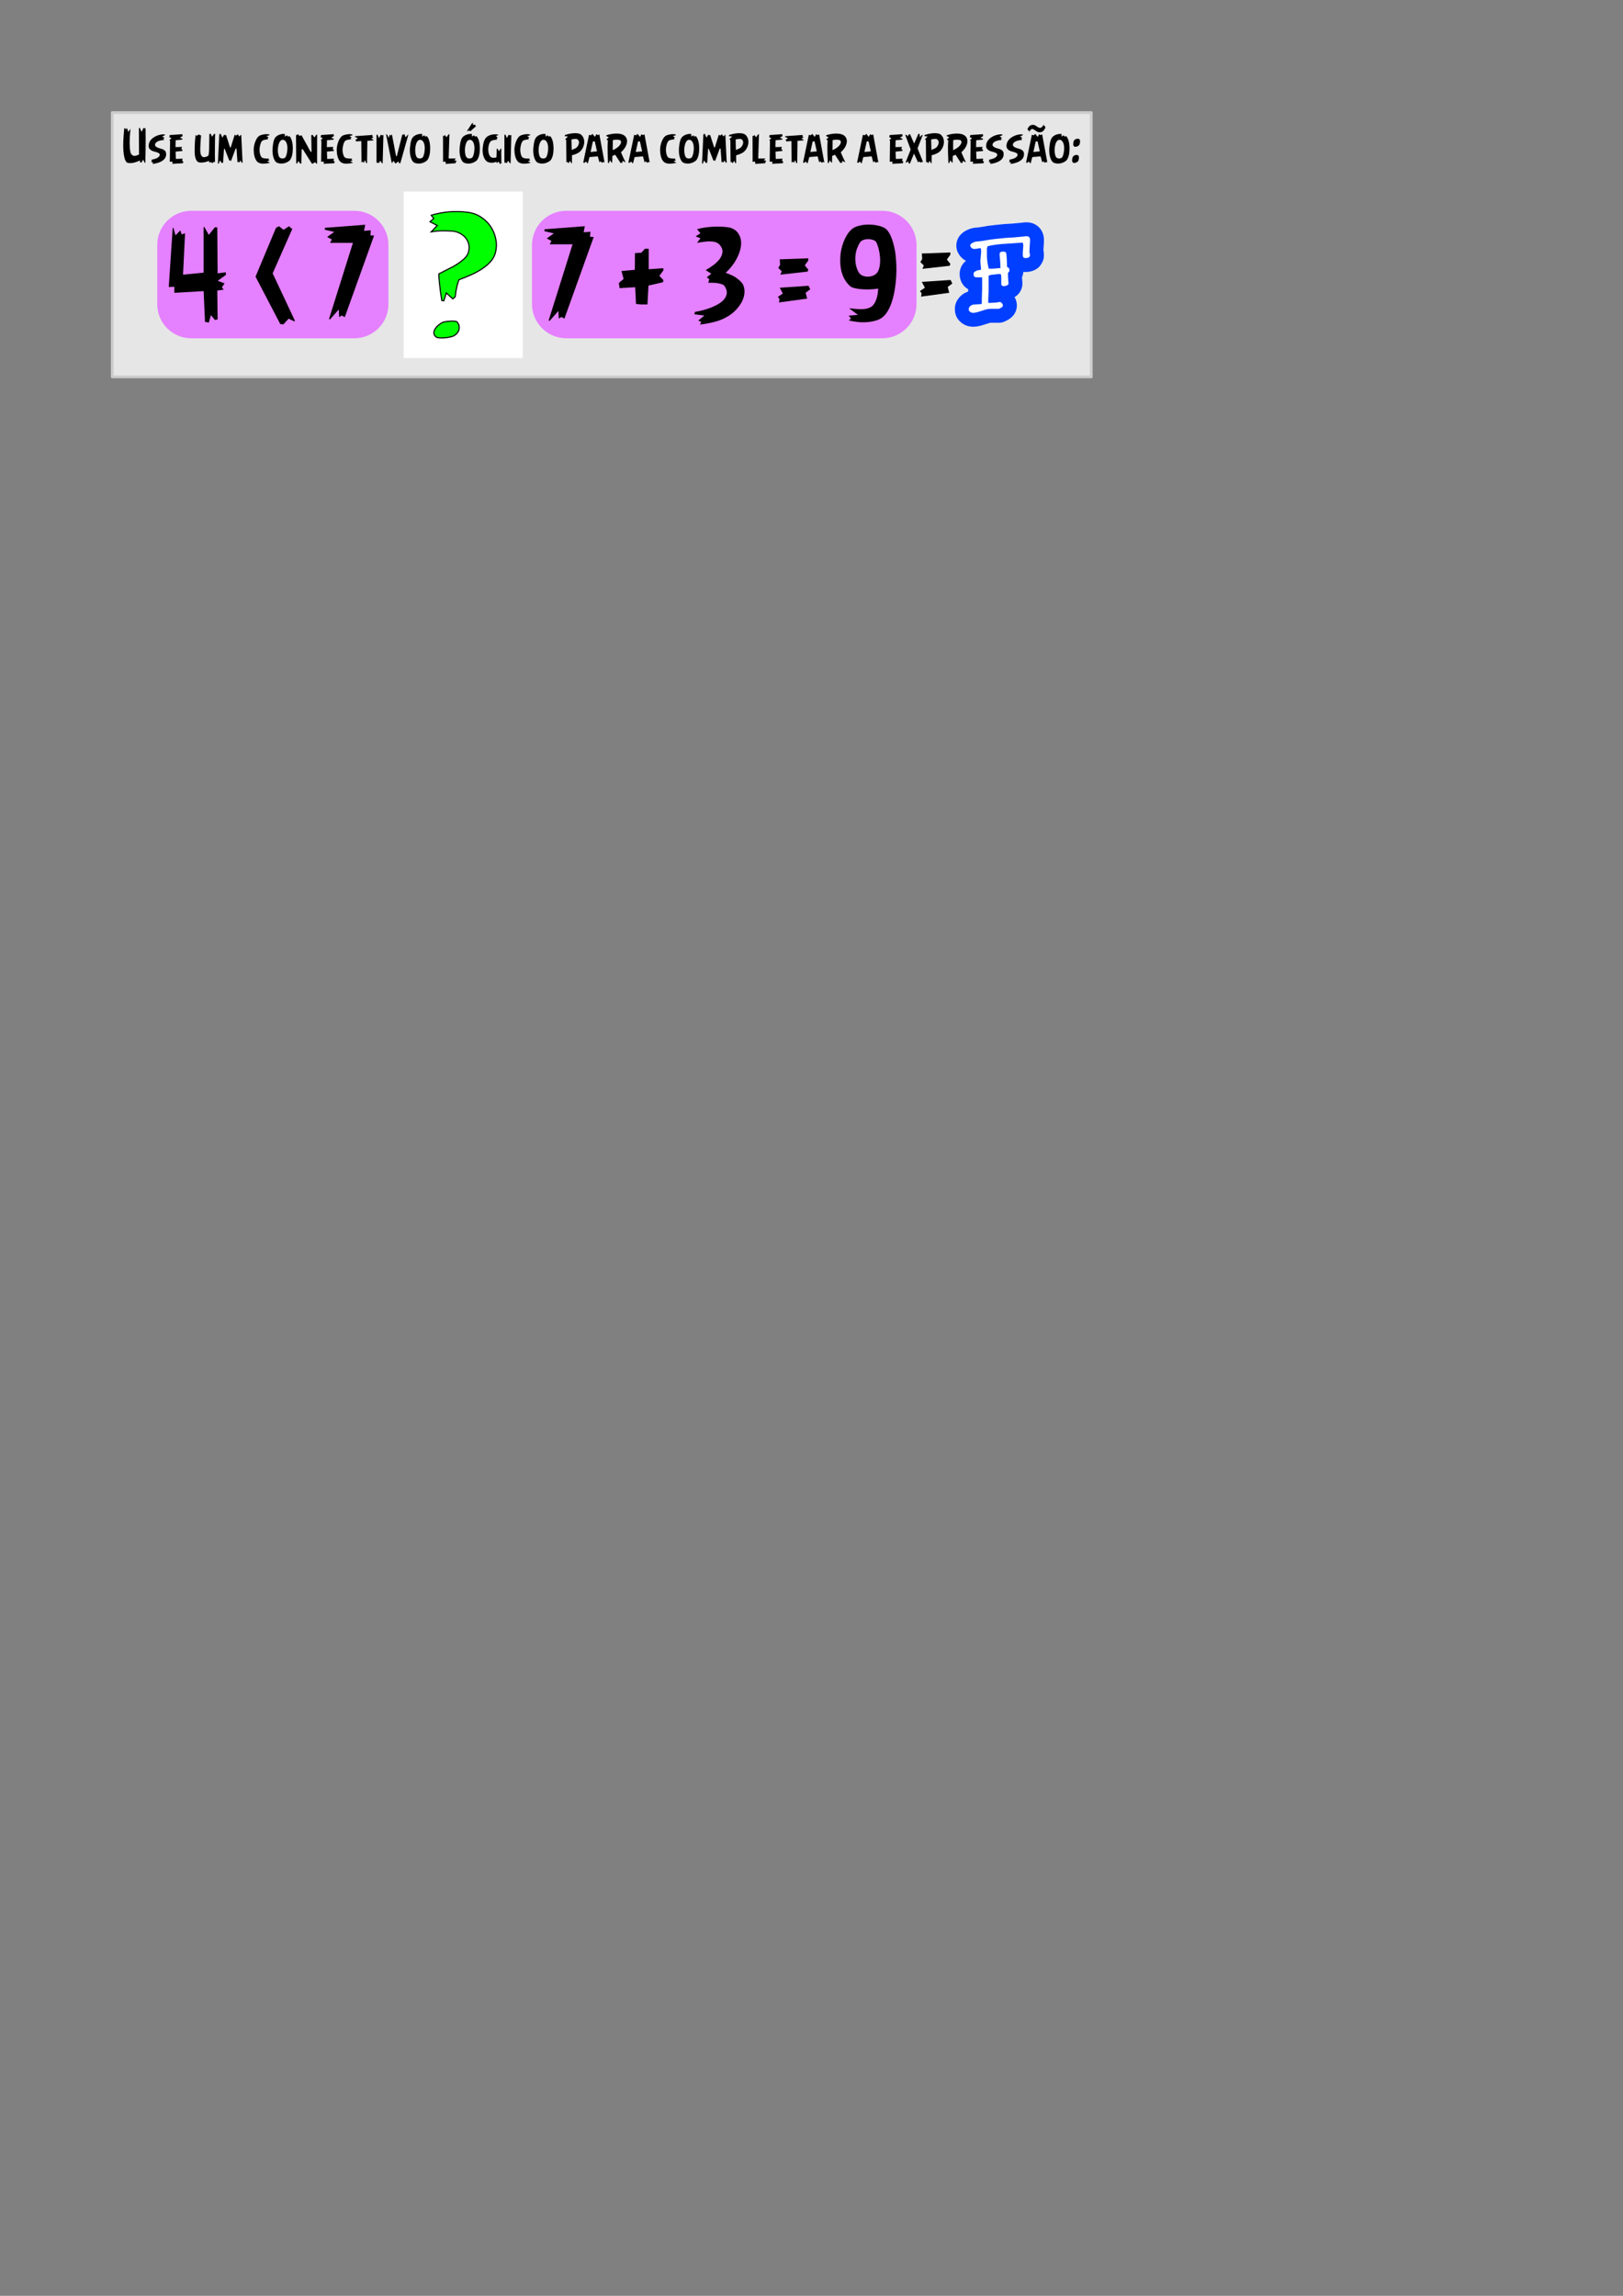 <?xml version="1.0" encoding="UTF-8" standalone="no"?>
<!-- Created with Inkscape (http://www.inkscape.org/) -->

<svg
   xmlns:dc="http://purl.org/dc/elements/1.1/"
   xmlns:cc="http://creativecommons.org/ns#"
   xmlns:rdf="http://www.w3.org/1999/02/22-rdf-syntax-ns#"
   xmlns:svg="http://www.w3.org/2000/svg"
   xmlns="http://www.w3.org/2000/svg"
   xmlns:sodipodi="http://sodipodi.sourceforge.net/DTD/sodipodi-0.dtd"
   xmlns:inkscape="http://www.inkscape.org/namespaces/inkscape"
   width="210mm"
   height="297mm"
   viewBox="0 0 210 297"
   version="1.1"
   id="svg1999"
   inkscape:version="0.92.1 r15371"
   sodipodi:docname="110.svg">
  <rect x="0" y="0" width="210" height="297" fill="#808080" stroke="none"/>
  <defs
     id="defs1993" />
  <sodipodi:namedview
     id="base"
     pagecolor="#ffffff"
     bordercolor="#666666"
     borderopacity="1.0"
     inkscape:pageopacity="0.0"
     inkscape:pageshadow="2"
     inkscape:zoom="0.35"
     inkscape:cx="400"
     inkscape:cy="560"
     inkscape:document-units="mm"
     inkscape:current-layer="layer1"
     showgrid="false"
     inkscape:window-width="1366"
     inkscape:window-height="704"
     inkscape:window-x="0"
     inkscape:window-y="27"
     inkscape:window-maximized="1" />
  <g
     inkscape:label="Camada 1"
     inkscape:groupmode="layer"
     id="layer1">
    <path
       style="opacity:1;fill:#e6e6e6;fill-opacity:1;stroke:#cccccc;stroke-width:0.356;stroke-linecap:round;stroke-linejoin:round;stroke-miterlimit:4;stroke-dasharray:none;stroke-dashoffset:0;stroke-opacity:1"
       d="M 14.525,14.565 H 141.201 V 48.756 H 14.525 Z"
       id="rect10" />
    <g
       aria-label="="
       style="font-style:normal;font-variant:normal;font-weight:normal;font-stretch:normal;font-size:15.27px;line-height:1.25;font-family:'URW Gothic L';-inkscape-font-specification:'URW Gothic L';letter-spacing:0px;word-spacing:0px;fill:#000000;fill-opacity:1;stroke:none;stroke-width:0.382"
       id="text14">
      <path
         d="m 119.031,37.649 0.641,-0.425 -0.395,-0.76 3.713,-0.246 0.231,0.455 -0.596,0.447 0.194,0.76 -3.646,0.492 0.075,-0.418 z m 0.052,-3.75 0.239,-0.388 -0.045,-0.716 3.683,-0.134 0.015,0.276 -0.462,0.641 0.462,0.559 -0.097,0.246 -3.527,0.395 0.186,-0.425 z"
         style="font-style:normal;font-variant:normal;font-weight:normal;font-stretch:normal;font-family:AngryBirds;-inkscape-font-specification:AngryBirds;stroke-width:0.382"
         id="path2160" />
    </g>
    <g
       id="g18"
       transform="matrix(1.443,0,0,1.443,-1.015,-143.431)">
      <path
         style="opacity:1;fill:#ffffff;fill-opacity:1;stroke:#ffffff;stroke-width:0.1;stroke-linecap:round;stroke-linejoin:round;stroke-miterlimit:4;stroke-dasharray:none;stroke-dashoffset:0;stroke-opacity:1"
         d="m 36.947,116.611 h 10.583 v 14.836 H 36.947 Z"
         id="rect847" />
      <g
         aria-label="?"
         style="font-style:normal;font-variant:normal;font-weight:normal;font-stretch:normal;font-size:13.903px;line-height:1.25;font-family:'URW Gothic L';-inkscape-font-specification:'URW Gothic L';letter-spacing:0px;word-spacing:0px;fill:#00ff00;fill-opacity:1;stroke:#000000;stroke-width:0.1;stroke-miterlimit:4;stroke-dasharray:none"
         id="text40">
        <path
           d="m 39.262,119.278 0.333,-0.292 q -0.027,-0.041 -0.068,-0.095 -0.027,-0.041 -0.081,-0.088 -0.048,-0.054 -0.075,-0.109 0.808,-0.238 1.609,-0.305 0.801,-0.068 1.65,0.041 0.679,0.082 1.208,0.434 0.53,0.346 0.862,0.849 0.333,0.496 0.455,1.093 0.129,0.597 -0.014,1.195 -0.109,0.448 -0.407,0.801 -0.299,0.353 -0.74,0.652 -0.434,0.299 -0.984,0.55 -0.55,0.251 -1.161,0.475 -0.081,0.238 -0.143,0.462 -0.054,0.217 -0.095,0.428 -0.041,0.197 -0.054,0.367 -0.014,0.163 -0.041,0.272 l -0.21,0.183 -0.584,-0.53 -0.224,0.706 -0.177,-0.027 q -0.027,-0.17 -0.075,-0.448 -0.041,-0.285 -0.081,-0.611 -0.041,-0.333 -0.075,-0.679 -0.034,-0.346 -0.034,-0.652 0.251,-0.136 0.597,-0.305 0.346,-0.17 0.706,-0.36 0.489,-0.278 0.862,-0.597 0.373,-0.319 0.475,-0.645 0.122,-0.401 0.041,-0.74 -0.081,-0.339 -0.292,-0.591 -0.21,-0.251 -0.523,-0.407 -0.312,-0.163 -0.645,-0.19 -0.401,-0.027 -0.889,-0.027 -0.489,0 -1.018,0.095 l 0.543,-0.57 z m 0.57,10.346 q -0.143,-0.102 -0.197,-0.244 -0.054,-0.149 0,-0.319 0.054,-0.177 0.224,-0.36 0.17,-0.19 0.475,-0.373 0.095,-0.054 0.285,-0.088 0.197,-0.034 0.414,-0.048 0.217,-0.014 0.394,0 0.183,0.014 0.238,0.054 0.068,0.041 0.136,0.183 0.075,0.136 0.081,0.312 0.007,0.17 -0.081,0.36 -0.081,0.183 -0.326,0.353 -0.156,0.109 -0.414,0.156 -0.258,0.054 -0.509,0.075 -0.244,0.02 -0.455,0 -0.21,-0.02 -0.265,-0.061 z"
           style="font-style:normal;font-variant:normal;font-weight:normal;font-stretch:normal;font-family:AngryBirds;-inkscape-font-specification:AngryBirds;fill:#00ff00;stroke:#000000;stroke-width:0.1;stroke-miterlimit:4;stroke-dasharray:none"
           id="path2157" />
      </g>
    </g>
    <g
       transform="matrix(0.744,0,0,0.744,123.547,28.386)"
       id="ID0.4852326139807701">
      <g
         id="ID0.5663091018795967">
        <g
           id="ID0.3804601556621492">
          <path
             style="fill:#003fff"
             inkscape:connector-curvature="0"
             id="ID0.027033838909119368"
             d="m 70.109,20.47 c -0.05,0.65 -0.08,1.2 -0.1,1.66 0.19,0.78 0.32,1.66 0.32,2.64 0,0.22 0.02,0.52 0.04,0.91 0.12,1.62 -0.13,3.25 -0.73,4.77 -0.48,1.23 -1.14,2.39 -2.09,3.67 -0.82,1.11 -1.84,2.06 -3.01,2.79 -2.52,1.57 -5.44,2.37 -8.69,2.37 -0.57,0 -1.14,-0.03 -1.69,-0.09 -0.08,1.01 -0.28,1.98 -0.58,2.9 -0.15,0.44 -0.32,0.88 -0.52,1.3 0.04,0.66 0.11,1.52 0.21,2.62 0.96,7.29 -3.09,11.05 -4.91,12.35 -0.38,0.26 -0.76,0.52 -1.16,0.75 1.48,2.57 1.83,4.95 1.83,6.6 0,4.6 -2.46,8.69 -6.74,11.21 -0.24,0.14 -0.49,0.27 -0.74,0.4 -0.47,0.23 -0.97,0.49 -1.49,0.76 -1.6,0.86 -3.38,1.31 -5.2,1.31 h -6.63 c -0.29,0.05 -1.31,0.25 -3.48,0.99 -4.45,1.53 -7.48,2.18 -10.12,2.18 -2.11,0 -4.13,-0.38 -6.02,-1.14 -0.54,-0.21 -1.06,-0.47 -1.56,-0.77 -0.81,-0.49 -1.62,-1.07 -2.47,-1.79 -2.59,-2.19 -4.2,-5.34 -4.51,-8.87 -0.25,-2.69 0.18,-5.18 1.28,-7.38 0.05,-0.1 0.1,-0.2 0.15,-0.29 1.98,-3.69 5.14,-6.3 9.01,-7.54 0.02,-0.57 0.04,-1.17 0.07,-1.81 V 52.9 c -4.16,-2.25 -6.78,-6.66 -6.78,-12.02 0,-4.22 1.82,-7.97 5.01,-10.41 -2.18,-1.12 -4.05,-2.81 -5.43,-4.94 -1.45,-2.1 -2.21,-4.53 -2.21,-7.1 0,-5.32 3.21,-9.93 8.61,-12.37 2.54,-1.19 5.05,-1.82 7.47,-1.88 0.53,-0.03 1.63,-0.13 3.61,-0.46 2.73,-0.48 4.49,-0.78 5.28,-0.91 0.09,-0.01 0.17,-0.02 0.26,-0.03 2.83,-0.37 6.92,-0.82 12.49,-1.36 0.24,-0.03 0.47,-0.04 0.71,-0.05 3.18,-0.11 7.7,-0.46 13.45,-1.05 1.27,-0.22 2.44,-0.32 3.56,-0.32 2.02,0 3.9,0.36 5.6,1.06 0.04,0.02 0.08,0.03 0.13,0.05 4.28,1.84 7.22,5.71 7.92,10.39 0.21,1.25 0.21,2.55 0.14,4.48 -0.01,0.6 -0.06,1.63 -0.29,4.49 z"
             transform="matrix(0.22,0,0,0.22,0,0.5)" />
        </g>
      </g>
      <g
         id="ID0.3863844624720514">
        <path
           style="fill:#ffffff"
           inkscape:connector-curvature="0"
           id="ID0.5626670885831118"
           d="m 59.399,26.437 c -0.115,0.294 -0.346,0.675 -0.692,1.144 -0.751,0.47 -1.704,0.703 -2.858,0.703 -1.213,0 -1.892,-0.469 -2.037,-1.407 -0.146,-0.938 -0.159,-2.287 -0.041,-4.046 0.233,-2.345 0.352,-3.752 0.352,-4.223 0,-1.113 -0.178,-1.964 -0.529,-2.551 -2.412,0.176 -6.235,0.44 -11.471,0.792 -7.177,0.352 -12.616,1.056 -16.322,2.111 -0.059,0.646 -0.206,1.231 -0.44,1.759 0,0.411 0,0.968 0,1.671 0,1.115 0,2.317 0,3.606 0,3.343 0.469,6.892 1.407,10.644 2.169,0.118 5.277,-0.058 9.323,-0.527 0,-0.938 -0.059,-2.257 -0.176,-3.959 -0.176,-1.992 -0.278,-3.342 -0.308,-4.046 -0.03,-0.703 -0.103,-1.377 -0.22,-2.023 -0.06,-0.82 0.028,-1.495 0.264,-2.022 0.233,-0.528 0.908,-0.82 2.023,-0.88 1.056,-0.117 1.816,0 2.287,0.352 0.469,0.353 0.732,0.896 0.791,1.628 0.058,0.733 0.117,1.422 0.176,2.066 0.177,1.994 0.293,4.692 0.353,8.093 1.289,0.352 1.935,1.231 1.935,2.639 0,0.294 -0.03,0.528 -0.088,0.704 -0.294,0.294 -0.675,0.791 -1.144,1.495 -0.059,0.118 -0.059,0.587 0,1.407 0,1.231 0.117,3.138 0.353,5.718 0.176,1.114 0.058,1.818 -0.353,2.11 -0.997,0.704 -2.082,1.056 -3.254,1.056 -1.174,0 -1.848,-0.469 -2.023,-1.407 V 43.15 c -0.061,-0.469 -0.148,-1.144 -0.267,-2.022 -0.415,-0.234 -1.36,-0.293 -2.84,-0.176 -1.064,0.176 -2.159,0.322 -3.283,0.439 -0.829,-0.058 -2.012,0.176 -3.549,0.703 -0.061,-0.352 -0.089,1.379 -0.089,5.19 v 7.213 c 0,-0.059 -0.044,0.807 -0.132,2.595 -0.088,1.789 -0.132,3.152 -0.132,4.09 0,1.583 0,2.346 0,2.287 0.058,0.059 0.146,0.146 0.262,0.264 1.396,0 3.549,-0.117 6.46,-0.352 0.115,0 0.61,-0.088 1.484,-0.264 0.581,-0.177 1.047,-0.205 1.396,-0.088 0.465,0.173 0.915,0.548 1.353,1.125 0.437,0.578 0.655,1.096 0.655,1.558 0,0.635 -0.439,1.212 -1.319,1.73 -0.587,0.288 -1.202,0.605 -1.848,0.952 -0.41,0 -0.997,0 -1.759,0 h -5.102 c -1.467,0 -3.738,0.528 -6.817,1.583 -3.078,1.056 -5.264,1.584 -6.553,1.584 -0.704,0 -1.35,-0.118 -1.936,-0.353 -0.294,-0.176 -0.631,-0.426 -1.011,-0.747 -0.383,-0.323 -0.603,-0.807 -0.66,-1.451 -0.059,-0.645 0,-1.144 0.176,-1.496 0.88,-1.641 2.375,-2.491 4.486,-2.551 3.4,-0.176 5.131,-0.277 5.189,-0.308 0.058,-0.028 0.205,-0.189 0.439,-0.484 -0.059,-1.055 0.029,-4.719 0.265,-10.995 v -9.675 c -2.874,0 -4.457,0 -4.75,0 -1.35,-0.116 -2.023,-0.988 -2.023,-2.618 0,-0.815 0.26,-1.398 0.781,-1.747 0.346,-0.232 0.895,-0.553 1.646,-0.96 0.808,-0.115 1.992,-0.378 3.554,-0.786 -0.206,-1.512 -0.411,-3.723 -0.616,-6.634 0,-0.581 0.103,-1.818 0.309,-3.709 0.204,-1.892 0.308,-3.274 0.308,-4.148 0,-1.221 -0.176,-2.035 -0.527,-2.443 -0.471,0 -1.247,0.103 -2.331,0.308 -1.086,0.206 -1.892,0.308 -2.419,0.308 -1.35,0 -2.347,-0.557 -2.991,-1.671 -0.234,-0.293 -0.352,-0.616 -0.352,-0.968 0,-0.938 0.732,-1.729 2.199,-2.375 1.231,-0.585 2.315,-0.879 3.254,-0.879 1.29,-0.059 2.991,-0.265 5.103,-0.616 2.639,-0.469 4.339,-0.762 5.102,-0.88 2.696,-0.352 6.742,-0.791 12.139,-1.319 3.518,-0.116 8.385,-0.497 14.601,-1.144 1.584,-0.292 2.727,-0.292 3.431,0 0.82,0.353 1.289,1.027 1.407,2.023 0.058,0.235 0.058,1.056 0,2.463 0,0.47 -0.088,1.789 -0.264,3.958 -0.118,1.76 -0.176,3.167 -0.176,4.223 0,0.118 0.061,0.278 0.183,0.483 0.122,0.206 0.185,0.338 0.185,0.396 -0.001,0.411 0.023,0.967 0.071,1.671 z"
           transform="matrix(0.22,0,0,0.22,0,0.5)" />
      </g>
    </g>
    <g
       aria-label="Use um conectivo lógico para completar a expressão:"
       style="font-style:normal;font-variant:normal;font-weight:normal;font-stretch:normal;font-size:5.785px;line-height:1.25;font-family:'URW Gothic L';-inkscape-font-specification:'URW Gothic L';letter-spacing:0px;word-spacing:0px;fill:#000000;fill-opacity:1;stroke:none;stroke-width:0.145"
       id="text14-2-3">
      <path
         d="m 15.944,18.772 q 0,-0.299 0.017,-0.636 0.02,-0.336 0.04,-0.638 0.02,-0.305 0.042,-0.542 0.023,-0.237 0.037,-0.353 l 0.079,-0.04 0.127,0.167 0.153,-0.155 0.155,0.486 0.294,-0.387 q -0.028,0.22 -0.054,0.514 -0.025,0.294 -0.042,0.619 -0.014,0.325 -0.017,0.652 0,0.04 0,0.079 0,0.282 0.02,0.534 0.02,0.285 0.062,0.511 0.042,0.226 0.119,0.336 0.105,0.15 0.226,0.201 0.099,0.042 0.206,0.042 0.023,0 0.048,0 0.133,-0.011 0.268,-0.062 0.136,-0.054 0.263,-0.113 0,-0.237 -0.003,-0.548 -0.003,-0.314 -0.003,-0.655 0,-0.342 -0.003,-0.686 -0.003,-0.347 -0.003,-0.65 V 16.919 16.58 l 0.099,-0.056 0.254,0.537 0.22,-0.491 q 0.045,0.006 0.136,0.017 0.09,0.011 0.153,0.017 0,0.155 0.003,0.449 0.006,0.291 0.006,0.669 v 0.814 q 0,0.435 -0.009,0.878 -0.006,0.441 -0.014,0.862 -0.009,0.418 -0.02,0.765 l -0.068,0.04 -0.215,-0.432 -0.215,0.387 -0.184,-0.045 -0.025,-0.237 q -0.266,0.138 -0.54,0.226 -0.274,0.085 -0.514,0.11 -0.107,0.011 -0.206,0.014 -0.119,0 -0.22,-0.02 -0.186,-0.031 -0.26,-0.119 -0.198,-0.226 -0.305,-0.794 -0.107,-0.571 -0.107,-1.398 z"
         style="font-style:normal;font-variant:normal;font-weight:normal;font-stretch:normal;font-family:AngryBirds;-inkscape-font-specification:AngryBirds;stroke-width:0.145"
         id="path2067" />
      <path
         d="m 19.238,18.783 q 0.023,-0.294 0.175,-0.537 0.155,-0.243 0.395,-0.418 0.24,-0.178 0.534,-0.291 0.297,-0.113 0.604,-0.147 0.059,-0.009 0.144,-0.011 0.023,0 0.045,0.003 0.116,0.003 0.198,0.009 l 0.023,0.073 -0.376,0.209 0.299,0.144 -0.127,0.121 0.088,0.164 q -0.209,0.017 -0.412,0.056 -0.201,0.04 -0.362,0.11 -0.158,0.071 -0.268,0.172 -0.11,0.099 -0.133,0.232 -0.006,0.034 -0.006,0.068 0,0.107 0.076,0.181 0.099,0.099 0.237,0.164 0.071,0.028 0.144,0.054 0.076,0.025 0.15,0.051 0.071,0.023 0.133,0.04 0.065,0.017 0.11,0.028 0.277,0.088 0.432,0.24 0.158,0.153 0.158,0.449 0,0.314 -0.172,0.554 -0.169,0.24 -0.534,0.424 -0.144,0.071 -0.291,0.119 -0.147,0.048 -0.288,0.082 -0.138,0.037 -0.263,0.054 -0.124,0.017 -0.229,0.028 l 0.099,-0.184 -0.266,-0.076 0.116,-0.172 -0.099,-0.105 q 0.099,-0.023 0.217,-0.048 0.119,-0.028 0.24,-0.062 0.11,-0.034 0.223,-0.082 0.113,-0.051 0.203,-0.119 0.093,-0.071 0.153,-0.155 0.062,-0.085 0.062,-0.181 0,-0.121 -0.119,-0.201 -0.119,-0.079 -0.263,-0.124 -0.15,-0.051 -0.299,-0.085 -0.147,-0.037 -0.22,-0.065 -0.26,-0.105 -0.41,-0.282 -0.127,-0.153 -0.127,-0.401 0,-0.04 0.003,-0.082 z"
         style="font-style:normal;font-variant:normal;font-weight:normal;font-stretch:normal;font-family:AngryBirds;-inkscape-font-specification:AngryBirds;stroke-width:0.145"
         id="path2069" />
      <path
         d="m 21.89,17.732 0.079,-0.186 -0.04,-0.076 1.655,-0.11 0.051,0.226 -0.359,0.249 0.342,0.105 -0.045,0.127 -0.845,0.076 -0.02,0.89 0.845,-0.028 -0.096,0.302 0.167,0.068 -0.028,0.155 -0.876,0.088 0.037,0.943 0.873,-0.034 -0.056,0.299 0.155,0.071 -0.065,0.22 -1.364,0.079 0.023,-0.294 -0.353,0.023 0.037,-2.706 -0.071,-0.116 0.249,-0.215 z"
         style="font-style:normal;font-variant:normal;font-weight:normal;font-stretch:normal;font-family:AngryBirds;-inkscape-font-specification:AngryBirds;stroke-width:0.145"
         id="path2071" />
      <path
         d="m 25.189,19.645 q 0,-0.325 0.003,-0.588 0.003,-0.263 0.017,-0.508 0.014,-0.246 0.037,-0.503 0.023,-0.257 0.065,-0.565 l 0.189,0.076 0.226,-0.172 0.215,0.133 0.079,-0.028 q -0.017,0.172 -0.037,0.452 -0.02,0.277 -0.04,0.582 -0.02,0.302 -0.028,0.59 -0.003,0.124 -0.006,0.229 0,0.141 0.009,0.251 0.028,0.545 0.294,0.692 0.088,0.048 0.201,0.048 0.226,0 0.545,-0.195 0.034,-0.082 0.054,-0.234 0.023,-0.155 0.034,-0.347 0.011,-0.195 0.017,-0.415 0.006,-0.22 0.006,-0.443 0.006,-0.376 0.009,-0.743 0.003,-0.37 0.014,-0.619 l 0.158,-0.04 0.195,0.393 0.254,-0.37 0.136,-0.006 q -0.006,0.237 -0.014,0.655 -0.006,0.415 -0.011,0.924 -0.006,0.508 -0.006,1.056 0,0.545 0.011,1.034 l -0.144,-0.048 -0.195,0.169 -0.215,-0.141 -0.169,0.082 q -0.006,-0.028 -0.02,-0.076 -0.014,-0.051 -0.054,-0.155 -0.172,0.076 -0.381,0.133 -0.209,0.054 -0.41,0.073 -0.107,0.011 -0.206,0.011 -0.085,0 -0.164,-0.009 -0.169,-0.017 -0.263,-0.088 -0.144,-0.105 -0.226,-0.288 -0.082,-0.186 -0.121,-0.381 -0.04,-0.198 -0.048,-0.367 -0.009,-0.172 -0.009,-0.254 z"
         style="font-style:normal;font-variant:normal;font-weight:normal;font-stretch:normal;font-family:AngryBirds;-inkscape-font-specification:AngryBirds;stroke-width:0.145"
         id="path2073" />
      <path
         d="m 28.195,21.15 0.178,-3.771 0.181,-0.076 0.22,0.503 0.243,-0.404 0.121,0.121 0.102,-0.088 0.523,1.627 h 0.093 l 0.514,-1.644 0.167,0.127 0.226,-0.178 0.198,0.282 0.254,-0.232 0.172,3.61 -0.11,0.028 -0.184,-0.311 -0.116,0.288 -0.105,-0.093 -0.144,0.059 -0.127,-1.765 -0.105,-0.028 -0.607,1.63 -0.105,-0.09 -0.11,0.045 -0.596,-1.528 -0.093,-0.011 -0.121,1.794 -0.178,0.051 -0.22,-0.35 -0.172,0.432 z"
         style="font-style:normal;font-variant:normal;font-weight:normal;font-stretch:normal;font-family:AngryBirds;-inkscape-font-specification:AngryBirds;stroke-width:0.145"
         id="path2075" />
      <path
         d="m 32.824,19.328 q 0,-0.167 0.048,-0.443 0.051,-0.28 0.158,-0.565 0.107,-0.288 0.282,-0.523 0.178,-0.234 0.432,-0.316 0.282,-0.088 0.54,-0.119 0.085,-0.011 0.178,-0.009 0.181,0 0.376,0.042 0.011,0.017 0.017,0.042 0.006,0.025 0.017,0.042 l -0.398,0.141 0.277,0.155 -0.121,0.105 0.048,0.144 q -0.076,0.006 -0.169,0.017 -0.093,0.011 -0.186,0.031 -0.09,0.017 -0.175,0.04 -0.085,0.023 -0.147,0.056 -0.116,0.056 -0.198,0.215 -0.079,0.155 -0.13,0.342 -0.048,0.184 -0.073,0.367 -0.023,0.181 -0.023,0.291 0,0.099 0.014,0.234 0.017,0.136 0.051,0.282 0.034,0.144 0.093,0.274 0.062,0.13 0.161,0.212 0.051,0.045 0.155,0.071 0.105,0.025 0.232,0.04 0.127,0.011 0.26,0.017 0.136,0.006 0.251,0.006 -0.011,0.011 -0.025,0.031 -0.011,0.02 -0.028,0.048 l 0.121,0.133 -0.288,0.164 0.316,0.116 q -0.011,0.045 -0.023,0.068 -0.347,0.076 -0.698,0.096 -0.051,0.003 -0.102,0.003 -0.288,0 -0.531,-0.099 -0.22,-0.088 -0.359,-0.285 -0.138,-0.201 -0.217,-0.449 -0.076,-0.249 -0.107,-0.517 -0.028,-0.268 -0.028,-0.5 z"
         style="font-style:normal;font-variant:normal;font-weight:normal;font-stretch:normal;font-family:AngryBirds;-inkscape-font-specification:AngryBirds;stroke-width:0.145"
         id="path2077" />
      <path
         d="m 35.27,19.746 q -0.011,-0.155 -0.014,-0.311 0,-0.172 0.017,-0.345 0.056,-0.59 0.164,-0.926 0.107,-0.336 0.316,-0.514 0.076,-0.065 0.192,-0.13 0.119,-0.068 0.263,-0.116 0.147,-0.051 0.314,-0.071 0.079,-0.009 0.158,-0.009 l 0.178,0.011 -0.011,0.336 0.282,-0.172 0.121,0.178 0.192,-0.076 q 0.215,0.22 0.328,0.633 0.116,0.41 0.116,1.006 0,0.198 -0.023,0.432 -0.023,0.234 -0.082,0.46 -0.056,0.223 -0.153,0.412 -0.096,0.186 -0.24,0.291 -0.203,0.144 -0.41,0.22 -0.203,0.076 -0.398,0.096 -0.09,0.009 -0.181,0.009 -0.099,0 -0.189,-0.011 -0.172,-0.023 -0.314,-0.076 -0.178,-0.065 -0.311,-0.26 -0.13,-0.198 -0.212,-0.469 -0.079,-0.271 -0.105,-0.599 z m 0.689,-0.528 q -0.009,0.11 -0.006,0.217 0,0.203 0.028,0.401 0.042,0.299 0.158,0.48 0.056,0.093 0.167,0.141 0.11,0.045 0.234,0.045 0.124,0 0.237,-0.042 0.113,-0.045 0.172,-0.138 0.056,-0.093 0.11,-0.268 0.056,-0.178 0.088,-0.39 0.034,-0.215 0.04,-0.446 0,-0.031 0,-0.062 0,-0.198 -0.034,-0.381 -0.037,-0.212 -0.124,-0.379 -0.085,-0.167 -0.232,-0.254 -0.093,-0.056 -0.217,-0.056 -0.006,0 -0.014,0 -0.133,0.003 -0.229,0.09 -0.167,0.15 -0.263,0.438 -0.093,0.285 -0.116,0.604 z"
         style="font-style:normal;font-variant:normal;font-weight:normal;font-stretch:normal;font-family:AngryBirds;-inkscape-font-specification:AngryBirds;stroke-width:0.145"
         id="path2079" />
      <path
         d="m 38.301,17.501 0.254,-0.133 0.203,0.212 0.254,-0.085 1.181,2.144 h 0.116 l -0.034,-2.127 0.15,-0.088 0.26,0.359 0.243,-0.364 0.105,0.017 -0.006,3.714 -0.065,0.04 -0.206,-0.215 -0.291,0.203 -0.116,-0.023 -1.167,-1.839 -0.147,-0.017 -0.045,1.867 -0.167,-0.023 -0.226,-0.308 -0.169,0.342 -0.099,-0.051 z"
         style="font-style:normal;font-variant:normal;font-weight:normal;font-stretch:normal;font-family:AngryBirds;-inkscape-font-specification:AngryBirds;stroke-width:0.145"
         id="path2081" />
      <path
         d="m 41.47,17.732 0.079,-0.186 -0.04,-0.076 1.655,-0.11 0.051,0.226 -0.359,0.249 0.342,0.105 -0.045,0.127 -0.845,0.076 -0.02,0.89 0.845,-0.028 -0.096,0.302 0.167,0.068 -0.028,0.155 -0.876,0.088 0.037,0.943 0.873,-0.034 -0.056,0.299 0.155,0.071 -0.065,0.22 -1.364,0.079 0.023,-0.294 -0.353,0.023 0.037,-2.706 -0.071,-0.116 0.249,-0.215 z"
         style="font-style:normal;font-variant:normal;font-weight:normal;font-stretch:normal;font-family:AngryBirds;-inkscape-font-specification:AngryBirds;stroke-width:0.145"
         id="path2083" />
      <path
         d="m 43.569,19.328 q 0,-0.167 0.048,-0.443 0.051,-0.28 0.158,-0.565 0.107,-0.288 0.282,-0.523 0.178,-0.234 0.432,-0.316 0.282,-0.088 0.54,-0.119 0.085,-0.011 0.178,-0.009 0.181,0 0.376,0.042 0.011,0.017 0.017,0.042 0.006,0.025 0.017,0.042 l -0.398,0.141 0.277,0.155 -0.121,0.105 0.048,0.144 q -0.076,0.006 -0.169,0.017 -0.093,0.011 -0.186,0.031 -0.09,0.017 -0.175,0.04 -0.085,0.023 -0.147,0.056 -0.116,0.056 -0.198,0.215 -0.079,0.155 -0.13,0.342 -0.048,0.184 -0.073,0.367 -0.023,0.181 -0.023,0.291 0,0.099 0.014,0.234 0.017,0.136 0.051,0.282 0.034,0.144 0.093,0.274 0.062,0.13 0.161,0.212 0.051,0.045 0.155,0.071 0.105,0.025 0.232,0.04 0.127,0.011 0.26,0.017 0.136,0.006 0.251,0.006 -0.011,0.011 -0.025,0.031 -0.011,0.02 -0.028,0.048 l 0.121,0.133 -0.288,0.164 0.316,0.116 q -0.011,0.045 -0.023,0.068 -0.347,0.076 -0.698,0.096 -0.051,0.003 -0.102,0.003 -0.288,0 -0.531,-0.099 -0.22,-0.088 -0.359,-0.285 -0.138,-0.201 -0.217,-0.449 -0.076,-0.249 -0.107,-0.517 -0.028,-0.268 -0.028,-0.5 z"
         style="font-style:normal;font-variant:normal;font-weight:normal;font-stretch:normal;font-family:AngryBirds;-inkscape-font-specification:AngryBirds;stroke-width:0.145"
         id="path2085" />
      <path
         d="m 45.925,17.718 0.028,-0.102 2.285,-0.164 -0.093,0.144 0.164,0.169 -0.28,0.178 0.28,0.121 -0.023,0.099 -0.754,0.054 -0.04,2.878 -0.088,0.025 -0.189,-0.412 -0.133,0.353 -0.141,-0.144 -0.167,0.105 -0.028,-2.771 -0.701,0.045 0.028,-0.105 -0.099,-0.079 0.325,-0.243 z"
         style="font-style:normal;font-variant:normal;font-weight:normal;font-stretch:normal;font-family:AngryBirds;-inkscape-font-specification:AngryBirds;stroke-width:0.145"
         id="path2087" />
      <path
         d="m 48.713,21.051 v -3.599 l 0.127,-0.045 0.192,0.452 0.243,-0.435 0.172,0.093 0.164,-0.059 -0.099,3.658 -0.071,0.023 -0.243,-0.347 -0.167,0.305 -0.15,-0.056 z"
         style="font-style:normal;font-variant:normal;font-weight:normal;font-stretch:normal;font-family:AngryBirds;-inkscape-font-specification:AngryBirds;stroke-width:0.145"
         id="path2089" />
      <path
         d="m 49.959,17.407 0.093,-0.04 0.26,0.472 0.105,-0.415 0.167,0.116 0.127,-0.161 0.537,2.827 0.105,-0.028 0.701,-2.782 0.099,0.045 0.172,-0.099 0.153,0.418 0.322,-0.353 0.037,0.028 -1.042,3.692 -0.127,-0.011 -0.161,-0.226 -0.268,0.249 -0.096,-0.017 -0.243,-0.33 -0.136,0.282 -0.085,-0.034 z"
         style="font-style:normal;font-variant:normal;font-weight:normal;font-stretch:normal;font-family:AngryBirds;-inkscape-font-specification:AngryBirds;stroke-width:0.145"
         id="path2091" />
      <path
         d="m 53.043,19.746 q -0.011,-0.155 -0.014,-0.311 0,-0.172 0.017,-0.345 0.056,-0.59 0.164,-0.926 0.107,-0.336 0.316,-0.514 0.076,-0.065 0.192,-0.13 0.119,-0.068 0.263,-0.116 0.147,-0.051 0.314,-0.071 0.079,-0.009 0.158,-0.009 l 0.178,0.011 -0.011,0.336 0.282,-0.172 0.121,0.178 0.192,-0.076 q 0.215,0.22 0.328,0.633 0.116,0.41 0.116,1.006 0,0.198 -0.023,0.432 -0.023,0.234 -0.082,0.46 -0.056,0.223 -0.153,0.412 -0.096,0.186 -0.24,0.291 -0.203,0.144 -0.41,0.22 -0.203,0.076 -0.398,0.096 -0.09,0.009 -0.181,0.009 -0.099,0 -0.189,-0.011 -0.172,-0.023 -0.314,-0.076 -0.178,-0.065 -0.311,-0.26 -0.13,-0.198 -0.212,-0.469 -0.079,-0.271 -0.105,-0.599 z m 0.689,-0.528 q -0.009,0.11 -0.006,0.217 0,0.203 0.028,0.401 0.042,0.299 0.158,0.48 0.056,0.093 0.167,0.141 0.11,0.045 0.234,0.045 0.124,0 0.237,-0.042 0.113,-0.045 0.172,-0.138 0.056,-0.093 0.11,-0.268 0.056,-0.178 0.088,-0.39 0.034,-0.215 0.04,-0.446 0,-0.031 0,-0.062 0,-0.198 -0.034,-0.381 -0.037,-0.212 -0.124,-0.379 -0.085,-0.167 -0.232,-0.254 -0.093,-0.056 -0.217,-0.056 -0.006,0 -0.014,0 -0.133,0.003 -0.229,0.09 -0.167,0.15 -0.263,0.438 -0.093,0.285 -0.116,0.604 z"
         style="font-style:normal;font-variant:normal;font-weight:normal;font-stretch:normal;font-family:AngryBirds;-inkscape-font-specification:AngryBirds;stroke-width:0.145"
         id="path2093" />
      <path
         d="m 57.32,17.574 0.11,0.017 0.161,-0.116 0.169,0.285 0.299,-0.401 0.093,0.031 -0.099,3.113 h 0.955 l -0.237,0.201 0.325,0.127 -0.164,0.198 0.059,0.082 -1.302,0.096 -0.051,-0.316 -0.308,0.045 z"
         style="font-style:normal;font-variant:normal;font-weight:normal;font-stretch:normal;font-family:AngryBirds;-inkscape-font-specification:AngryBirds;stroke-width:0.145"
         id="path2095" />
      <path
         d="m 59.577,20.345 q -0.079,-0.271 -0.107,-0.596 -0.025,-0.328 0.006,-0.658 0.056,-0.59 0.164,-0.926 0.107,-0.336 0.316,-0.514 0.076,-0.065 0.192,-0.13 0.119,-0.068 0.263,-0.116 0.147,-0.051 0.314,-0.071 0.167,-0.02 0.336,0.003 l -0.011,0.336 0.282,-0.172 0.121,0.178 0.192,-0.076 q 0.215,0.22 0.328,0.633 0.116,0.41 0.116,1.006 0,0.198 -0.023,0.432 -0.023,0.234 -0.082,0.46 -0.056,0.223 -0.153,0.412 -0.096,0.186 -0.24,0.291 -0.203,0.144 -0.41,0.22 -0.203,0.076 -0.401,0.096 -0.195,0.02 -0.37,-0.003 -0.172,-0.023 -0.311,-0.076 -0.178,-0.065 -0.311,-0.26 -0.13,-0.198 -0.212,-0.469 z m 0.703,-1.732 q -0.093,0.285 -0.119,0.604 -0.023,0.319 0.02,0.621 0.045,0.299 0.161,0.477 0.056,0.093 0.167,0.141 0.11,0.045 0.234,0.045 0.124,0 0.237,-0.042 0.113,-0.045 0.172,-0.138 0.056,-0.093 0.11,-0.268 0.056,-0.178 0.088,-0.39 0.034,-0.215 0.04,-0.446 0.006,-0.232 -0.034,-0.443 -0.037,-0.212 -0.124,-0.379 -0.085,-0.167 -0.232,-0.254 -0.099,-0.056 -0.232,-0.054 -0.133,0.003 -0.229,0.088 -0.167,0.15 -0.26,0.438 z m 0.155,-1.686 0.647,-0.994 0.133,-0.011 -0.04,0.229 0.347,-0.028 -0.037,0.138 0.121,0.054 -0.768,0.681 -0.138,-0.138 -0.203,0.127 z"
         style="font-style:normal;font-variant:normal;font-weight:normal;font-stretch:normal;font-family:AngryBirds;-inkscape-font-specification:AngryBirds;stroke-width:0.145"
         id="path2097" />
      <path
         d="m 62.458,19.712 q -0.014,-0.133 -0.014,-0.268 0,-0.138 0.014,-0.285 0.034,-0.353 0.096,-0.633 0.065,-0.28 0.175,-0.489 0.11,-0.209 0.282,-0.347 0.175,-0.138 0.435,-0.22 0.254,-0.082 0.494,-0.093 0.056,-0.003 0.116,-0.006 0.186,0 0.384,0.037 l 0.037,0.068 -0.308,0.116 0.237,0.22 -0.155,0.105 0.079,0.15 q -0.093,0.006 -0.206,0.017 -0.11,0.009 -0.223,0.031 -0.113,0.023 -0.212,0.054 -0.099,0.031 -0.161,0.085 -0.144,0.116 -0.234,0.364 -0.09,0.249 -0.11,0.537 -0.006,0.082 -0.006,0.164 0,0.206 0.037,0.41 0.051,0.282 0.186,0.475 0.071,0.093 0.169,0.144 0.102,0.048 0.217,0.062 0.054,0.006 0.105,0.006 l 0.127,-0.009 q 0.116,-0.017 0.215,-0.059 0.011,-0.294 0.023,-0.565 0.009,-0.181 0.006,-0.342 0,-0.079 0,-0.153 l 0.11,-0.073 0.189,0.347 0.226,-0.336 0.076,-0.023 q -0.009,0.299 -0.009,0.619 0,0.158 0.003,0.325 0.006,0.491 0.017,0.989 l -0.203,0.068 -0.155,-0.305 -0.254,0.209 q 0,-0.028 -0.003,-0.065 -0.003,-0.04 -0.02,-0.105 -0.345,0.113 -0.63,0.113 -0.065,0 -0.127,-0.006 -0.333,-0.031 -0.517,-0.181 -0.121,-0.099 -0.229,-0.268 -0.107,-0.172 -0.181,-0.395 -0.071,-0.223 -0.099,-0.486 z"
         style="font-style:normal;font-variant:normal;font-weight:normal;font-stretch:normal;font-family:AngryBirds;-inkscape-font-specification:AngryBirds;stroke-width:0.145"
         id="path2099" />
      <path
         d="m 65.265,21.051 v -3.599 l 0.127,-0.045 0.192,0.452 0.243,-0.435 0.172,0.093 0.164,-0.059 -0.099,3.658 -0.071,0.023 -0.243,-0.347 -0.167,0.305 -0.15,-0.056 z"
         style="font-style:normal;font-variant:normal;font-weight:normal;font-stretch:normal;font-family:AngryBirds;-inkscape-font-specification:AngryBirds;stroke-width:0.145"
         id="path2101" />
      <path
         d="m 66.562,19.328 q 0,-0.167 0.048,-0.443 0.051,-0.28 0.158,-0.565 0.107,-0.288 0.282,-0.523 0.178,-0.234 0.432,-0.316 0.282,-0.088 0.54,-0.119 0.085,-0.011 0.178,-0.009 0.181,0 0.376,0.042 0.011,0.017 0.017,0.042 0.006,0.025 0.017,0.042 l -0.398,0.141 0.277,0.155 -0.121,0.105 0.048,0.144 q -0.076,0.006 -0.169,0.017 -0.093,0.011 -0.186,0.031 -0.09,0.017 -0.175,0.04 -0.085,0.023 -0.147,0.056 -0.116,0.056 -0.198,0.215 -0.079,0.155 -0.13,0.342 -0.048,0.184 -0.073,0.367 -0.023,0.181 -0.023,0.291 0,0.099 0.014,0.234 0.017,0.136 0.051,0.282 0.034,0.144 0.093,0.274 0.062,0.13 0.161,0.212 0.051,0.045 0.155,0.071 0.105,0.025 0.232,0.04 0.127,0.011 0.26,0.017 0.136,0.006 0.251,0.006 -0.011,0.011 -0.025,0.031 -0.011,0.02 -0.028,0.048 l 0.121,0.133 -0.288,0.164 0.316,0.116 q -0.011,0.045 -0.023,0.068 -0.347,0.076 -0.698,0.096 -0.051,0.003 -0.102,0.003 -0.288,0 -0.531,-0.099 -0.22,-0.088 -0.359,-0.285 -0.138,-0.201 -0.217,-0.449 -0.076,-0.249 -0.107,-0.517 -0.028,-0.268 -0.028,-0.5 z"
         style="font-style:normal;font-variant:normal;font-weight:normal;font-stretch:normal;font-family:AngryBirds;-inkscape-font-specification:AngryBirds;stroke-width:0.145"
         id="path2103" />
      <path
         d="m 69.008,19.746 q -0.011,-0.155 -0.014,-0.311 0,-0.172 0.017,-0.345 0.056,-0.59 0.164,-0.926 0.107,-0.336 0.316,-0.514 0.076,-0.065 0.192,-0.13 0.119,-0.068 0.263,-0.116 0.147,-0.051 0.314,-0.071 0.079,-0.009 0.158,-0.009 l 0.178,0.011 -0.011,0.336 0.282,-0.172 0.121,0.178 0.192,-0.076 q 0.215,0.22 0.328,0.633 0.116,0.41 0.116,1.006 0,0.198 -0.023,0.432 -0.023,0.234 -0.082,0.46 -0.056,0.223 -0.153,0.412 -0.096,0.186 -0.24,0.291 -0.203,0.144 -0.41,0.22 -0.203,0.076 -0.398,0.096 -0.09,0.009 -0.181,0.009 -0.099,0 -0.189,-0.011 -0.172,-0.023 -0.314,-0.076 -0.178,-0.065 -0.311,-0.26 -0.13,-0.198 -0.212,-0.469 -0.079,-0.271 -0.105,-0.599 z m 0.689,-0.528 q -0.009,0.11 -0.006,0.217 0,0.203 0.028,0.401 0.042,0.299 0.158,0.48 0.056,0.093 0.167,0.141 0.11,0.045 0.234,0.045 0.124,0 0.237,-0.042 0.113,-0.045 0.172,-0.138 0.056,-0.093 0.11,-0.268 0.056,-0.178 0.088,-0.39 0.034,-0.215 0.04,-0.446 0,-0.031 0,-0.062 0,-0.198 -0.034,-0.381 -0.037,-0.212 -0.124,-0.379 -0.085,-0.167 -0.232,-0.254 -0.093,-0.056 -0.217,-0.056 -0.006,0 -0.014,0 -0.133,0.003 -0.229,0.09 -0.167,0.15 -0.263,0.438 -0.093,0.285 -0.116,0.604 z"
         style="font-style:normal;font-variant:normal;font-weight:normal;font-stretch:normal;font-family:AngryBirds;-inkscape-font-specification:AngryBirds;stroke-width:0.145"
         id="path2105" />
      <path
         d="m 73.064,17.611 0.034,-0.141 q 0.237,-0.088 0.542,-0.153 0.308,-0.065 0.613,-0.085 0.079,-0.006 0.155,-0.003 0.217,0 0.412,0.037 0.263,0.048 0.407,0.186 0.232,0.226 0.314,0.517 0.056,0.198 0.054,0.395 0,0.093 -0.011,0.186 -0.037,0.294 -0.178,0.573 -0.138,0.277 -0.35,0.48 -0.071,0.065 -0.181,0.136 -0.11,0.068 -0.246,0.133 -0.136,0.062 -0.297,0.119 -0.158,0.054 -0.319,0.088 l -0.006,1.006 -0.105,0.037 -0.116,-0.325 -0.232,0.314 -0.15,-0.175 -0.116,0.071 -0.028,-2.892 -0.127,-0.099 0.347,-0.359 z m 0.878,0.427 0.031,1.359 q 0.144,-0.051 0.266,-0.11 0.105,-0.045 0.201,-0.093 0.099,-0.051 0.147,-0.09 0.121,-0.11 0.206,-0.26 0.088,-0.15 0.113,-0.305 0.009,-0.056 0.011,-0.107 0,-0.096 -0.031,-0.184 -0.045,-0.138 -0.195,-0.232 -0.071,-0.042 -0.186,-0.045 -0.009,0 -0.014,0.003 -0.124,0.003 -0.246,0.014 -0.147,0.023 -0.302,0.051 z"
         style="font-style:normal;font-variant:normal;font-weight:normal;font-stretch:normal;font-family:AngryBirds;-inkscape-font-specification:AngryBirds;stroke-width:0.145"
         id="path2107" />
      <path
         d="m 75.471,21.006 0.746,-3.57 0.232,0.071 0.212,-0.186 0.319,0.393 0.181,-0.353 0.201,0.121 0.186,-0.107 0.675,3.655 -0.127,-0.088 -0.212,0.121 -0.164,-0.209 -0.155,0.158 -0.215,-0.782 -1.076,0.088 -0.206,0.788 -0.059,0.023 -0.184,-0.232 -0.232,0.184 z m 0.946,-1.347 0.828,-0.076 -0.288,-1.297 -0.243,0.017 z"
         style="font-style:normal;font-variant:normal;font-weight:normal;font-stretch:normal;font-family:AngryBirds;-inkscape-font-specification:AngryBirds;stroke-width:0.145"
         id="path2109" />
      <path
         d="m 78.448,17.602 0.02,-0.107 q 0.319,-0.105 0.638,-0.158 0.322,-0.056 0.621,-0.059 0.017,0 0.031,0 0.282,0 0.528,0.048 0.257,0.051 0.446,0.175 0.172,0.11 0.274,0.277 0.105,0.167 0.124,0.376 0.006,0.051 0.006,0.107 0,0.161 -0.048,0.342 -0.062,0.24 -0.215,0.489 -0.028,0.051 -0.088,0.127 -0.059,0.076 -0.13,0.164 -0.068,0.085 -0.15,0.169 -0.079,0.082 -0.155,0.147 0.071,0.167 0.15,0.353 0.082,0.184 0.158,0.356 0.079,0.169 0.15,0.314 0.071,0.141 0.11,0.22 l -0.04,0.042 -0.336,-0.186 -0.017,0.288 -0.116,-0.051 -0.105,0.071 -0.701,-1.082 -0.364,0.144 -0.028,0.867 -0.093,-0.011 -0.192,-0.302 -0.15,0.39 -0.105,-0.042 q -0.006,-0.172 -0.02,-0.494 -0.014,-0.322 -0.025,-0.701 -0.011,-0.379 -0.011,-0.768 0,-0.39 0.023,-0.709 l 0.017,-0.226 -0.184,-0.133 0.305,-0.277 z m 0.833,1.819 q 0.209,-0.082 0.429,-0.22 0.22,-0.138 0.381,-0.302 0.161,-0.167 0.234,-0.345 0.034,-0.079 0.034,-0.158 0,-0.093 -0.048,-0.184 -0.051,-0.093 -0.217,-0.119 -0.136,-0.023 -0.28,-0.023 -0.031,0 -0.065,0 -0.209,0.011 -0.458,0.054 z"
         style="font-style:normal;font-variant:normal;font-weight:normal;font-stretch:normal;font-family:AngryBirds;-inkscape-font-specification:AngryBirds;stroke-width:0.145"
         id="path2111" />
      <path
         d="m 81.312,21.006 0.746,-3.57 0.232,0.071 0.212,-0.186 0.319,0.393 0.181,-0.353 0.201,0.121 0.186,-0.107 0.675,3.655 -0.127,-0.088 -0.212,0.121 -0.164,-0.209 -0.155,0.158 -0.215,-0.782 -1.076,0.088 -0.206,0.788 -0.059,0.023 -0.184,-0.232 -0.232,0.184 z m 0.946,-1.347 0.828,-0.076 -0.288,-1.297 -0.243,0.017 z"
         style="font-style:normal;font-variant:normal;font-weight:normal;font-stretch:normal;font-family:AngryBirds;-inkscape-font-specification:AngryBirds;stroke-width:0.145"
         id="path2113" />
      <path
         d="m 85.408,19.328 q 0,-0.167 0.048,-0.443 0.051,-0.28 0.158,-0.565 0.107,-0.288 0.282,-0.523 0.178,-0.234 0.432,-0.316 0.282,-0.088 0.54,-0.119 0.085,-0.011 0.178,-0.009 0.181,0 0.376,0.042 0.011,0.017 0.017,0.042 0.006,0.025 0.017,0.042 l -0.398,0.141 0.277,0.155 -0.121,0.105 0.048,0.144 q -0.076,0.006 -0.169,0.017 -0.093,0.011 -0.186,0.031 -0.09,0.017 -0.175,0.04 -0.085,0.023 -0.147,0.056 -0.116,0.056 -0.198,0.215 -0.079,0.155 -0.13,0.342 -0.048,0.184 -0.073,0.367 -0.023,0.181 -0.023,0.291 0,0.099 0.014,0.234 0.017,0.136 0.051,0.282 0.034,0.144 0.093,0.274 0.062,0.13 0.161,0.212 0.051,0.045 0.155,0.071 0.105,0.025 0.232,0.04 0.127,0.011 0.26,0.017 0.136,0.006 0.251,0.006 -0.011,0.011 -0.025,0.031 -0.011,0.02 -0.028,0.048 l 0.121,0.133 -0.288,0.164 0.316,0.116 q -0.011,0.045 -0.023,0.068 -0.347,0.076 -0.698,0.096 -0.051,0.003 -0.102,0.003 -0.288,0 -0.531,-0.099 -0.22,-0.088 -0.359,-0.285 -0.138,-0.201 -0.217,-0.449 -0.076,-0.249 -0.107,-0.517 -0.028,-0.268 -0.028,-0.5 z"
         style="font-style:normal;font-variant:normal;font-weight:normal;font-stretch:normal;font-family:AngryBirds;-inkscape-font-specification:AngryBirds;stroke-width:0.145"
         id="path2115" />
      <path
         d="m 87.854,19.746 q -0.011,-0.155 -0.014,-0.311 0,-0.172 0.017,-0.345 0.056,-0.59 0.164,-0.926 0.107,-0.336 0.316,-0.514 0.076,-0.065 0.192,-0.13 0.119,-0.068 0.263,-0.116 0.147,-0.051 0.314,-0.071 0.079,-0.009 0.158,-0.009 l 0.178,0.011 -0.011,0.336 0.282,-0.172 0.121,0.178 0.192,-0.076 q 0.215,0.22 0.328,0.633 0.116,0.41 0.116,1.006 0,0.198 -0.023,0.432 -0.023,0.234 -0.082,0.46 -0.056,0.223 -0.153,0.412 -0.096,0.186 -0.24,0.291 -0.203,0.144 -0.41,0.22 -0.203,0.076 -0.398,0.096 -0.09,0.009 -0.181,0.009 -0.099,0 -0.189,-0.011 -0.172,-0.023 -0.314,-0.076 -0.178,-0.065 -0.311,-0.26 -0.13,-0.198 -0.212,-0.469 -0.079,-0.271 -0.105,-0.599 z m 0.689,-0.528 q -0.009,0.11 -0.006,0.217 0,0.203 0.028,0.401 0.042,0.299 0.158,0.48 0.056,0.093 0.167,0.141 0.11,0.045 0.234,0.045 0.124,0 0.237,-0.042 0.113,-0.045 0.172,-0.138 0.056,-0.093 0.11,-0.268 0.056,-0.178 0.088,-0.39 0.034,-0.215 0.04,-0.446 0,-0.031 0,-0.062 0,-0.198 -0.034,-0.381 -0.037,-0.212 -0.124,-0.379 -0.085,-0.167 -0.232,-0.254 -0.093,-0.056 -0.217,-0.056 -0.006,0 -0.014,0 -0.133,0.003 -0.229,0.09 -0.167,0.15 -0.263,0.438 -0.093,0.285 -0.116,0.604 z"
         style="font-style:normal;font-variant:normal;font-weight:normal;font-stretch:normal;font-family:AngryBirds;-inkscape-font-specification:AngryBirds;stroke-width:0.145"
         id="path2117" />
      <path
         d="m 90.834,21.15 0.178,-3.771 0.181,-0.076 0.22,0.503 0.243,-0.404 0.121,0.121 0.102,-0.088 0.523,1.627 h 0.093 l 0.514,-1.644 0.167,0.127 0.226,-0.178 0.198,0.282 0.254,-0.232 0.172,3.61 -0.11,0.028 -0.184,-0.311 -0.116,0.288 -0.105,-0.093 -0.144,0.059 -0.127,-1.765 -0.105,-0.028 -0.607,1.63 -0.105,-0.09 -0.11,0.045 -0.596,-1.528 -0.093,-0.011 -0.121,1.794 -0.178,0.051 -0.22,-0.35 -0.172,0.432 z"
         style="font-style:normal;font-variant:normal;font-weight:normal;font-stretch:normal;font-family:AngryBirds;-inkscape-font-specification:AngryBirds;stroke-width:0.145"
         id="path2119" />
      <path
         d="m 94.306,17.611 0.034,-0.141 q 0.237,-0.088 0.542,-0.153 0.308,-0.065 0.613,-0.085 0.079,-0.006 0.155,-0.003 0.217,0 0.412,0.037 0.263,0.048 0.407,0.186 0.232,0.226 0.314,0.517 0.056,0.198 0.054,0.395 0,0.093 -0.011,0.186 -0.037,0.294 -0.178,0.573 -0.138,0.277 -0.35,0.48 -0.071,0.065 -0.181,0.136 -0.11,0.068 -0.246,0.133 -0.136,0.062 -0.297,0.119 -0.158,0.054 -0.319,0.088 l -0.006,1.006 -0.105,0.037 -0.116,-0.325 -0.232,0.314 -0.15,-0.175 -0.116,0.071 -0.028,-2.892 -0.127,-0.099 0.347,-0.359 z m 0.878,0.427 0.031,1.359 q 0.144,-0.051 0.266,-0.11 0.105,-0.045 0.201,-0.093 0.099,-0.051 0.147,-0.09 0.121,-0.11 0.206,-0.26 0.088,-0.15 0.113,-0.305 0.009,-0.056 0.011,-0.107 0,-0.096 -0.031,-0.184 -0.045,-0.138 -0.195,-0.232 -0.071,-0.042 -0.186,-0.045 -0.009,0 -0.014,0.003 -0.124,0.003 -0.246,0.014 -0.147,0.023 -0.302,0.051 z"
         style="font-style:normal;font-variant:normal;font-weight:normal;font-stretch:normal;font-family:AngryBirds;-inkscape-font-specification:AngryBirds;stroke-width:0.145"
         id="path2121" />
      <path
         d="m 97.373,17.574 0.11,0.017 0.161,-0.116 0.169,0.285 0.299,-0.401 0.093,0.031 -0.099,3.113 h 0.955 l -0.237,0.201 0.325,0.127 -0.164,0.198 0.059,0.082 -1.302,0.096 -0.051,-0.316 -0.308,0.045 z"
         style="font-style:normal;font-variant:normal;font-weight:normal;font-stretch:normal;font-family:AngryBirds;-inkscape-font-specification:AngryBirds;stroke-width:0.145"
         id="path2123" />
      <path
         d="m 99.511,17.732 0.079,-0.186 -0.04,-0.076 1.655,-0.11 0.051,0.226 -0.359,0.249 0.342,0.105 -0.045,0.127 -0.845,0.076 -0.02,0.89 0.845,-0.028 -0.096,0.302 0.167,0.068 -0.028,0.155 -0.876,0.088 0.037,0.943 0.873,-0.034 -0.057,0.299 0.155,0.071 -0.065,0.22 -1.364,0.079 0.023,-0.294 -0.353,0.023 0.037,-2.706 -0.071,-0.116 0.249,-0.215 z"
         style="font-style:normal;font-variant:normal;font-weight:normal;font-stretch:normal;font-family:AngryBirds;-inkscape-font-specification:AngryBirds;stroke-width:0.145"
         id="path2125" />
      <path
         d="m 101.582,17.718 0.028,-0.102 2.285,-0.164 -0.093,0.144 0.164,0.169 -0.28,0.178 0.28,0.121 -0.023,0.099 -0.754,0.054 -0.04,2.878 -0.088,0.025 -0.189,-0.412 -0.133,0.353 -0.141,-0.144 -0.167,0.105 -0.028,-2.771 -0.701,0.045 0.028,-0.105 -0.099,-0.079 0.325,-0.243 z"
         style="font-style:normal;font-variant:normal;font-weight:normal;font-stretch:normal;font-family:AngryBirds;-inkscape-font-specification:AngryBirds;stroke-width:0.145"
         id="path2127" />
      <path
         d="m 103.909,21.006 0.746,-3.57 0.232,0.071 0.212,-0.186 0.319,0.393 0.181,-0.353 0.201,0.121 0.186,-0.107 0.675,3.655 -0.127,-0.088 -0.212,0.121 -0.164,-0.209 -0.155,0.158 -0.215,-0.782 -1.076,0.088 -0.206,0.788 -0.059,0.023 -0.184,-0.232 -0.232,0.184 z m 0.946,-1.347 0.828,-0.076 -0.288,-1.297 -0.243,0.017 z"
         style="font-style:normal;font-variant:normal;font-weight:normal;font-stretch:normal;font-family:AngryBirds;-inkscape-font-specification:AngryBirds;stroke-width:0.145"
         id="path2129" />
      <path
         d="m 106.887,17.602 0.02,-0.107 q 0.319,-0.105 0.638,-0.158 0.322,-0.056 0.621,-0.059 0.017,0 0.031,0 0.282,0 0.528,0.048 0.257,0.051 0.446,0.175 0.172,0.11 0.274,0.277 0.105,0.167 0.124,0.376 0.006,0.051 0.006,0.107 0,0.161 -0.048,0.342 -0.062,0.24 -0.215,0.489 -0.028,0.051 -0.088,0.127 -0.059,0.076 -0.13,0.164 -0.068,0.085 -0.15,0.169 -0.079,0.082 -0.155,0.147 0.071,0.167 0.15,0.353 0.082,0.184 0.158,0.356 0.079,0.169 0.15,0.314 0.071,0.141 0.11,0.22 l -0.04,0.042 -0.336,-0.186 -0.017,0.288 -0.116,-0.051 -0.105,0.071 -0.701,-1.082 -0.364,0.144 -0.028,0.867 -0.093,-0.011 -0.192,-0.302 -0.15,0.39 -0.105,-0.042 q -0.006,-0.172 -0.02,-0.494 -0.014,-0.322 -0.025,-0.701 -0.011,-0.379 -0.011,-0.768 0,-0.39 0.023,-0.709 l 0.017,-0.226 -0.184,-0.133 0.305,-0.277 z m 0.833,1.819 q 0.209,-0.082 0.429,-0.22 0.22,-0.138 0.381,-0.302 0.161,-0.167 0.234,-0.345 0.034,-0.079 0.034,-0.158 0,-0.093 -0.048,-0.184 -0.051,-0.093 -0.217,-0.119 -0.136,-0.023 -0.28,-0.023 -0.031,0 -0.065,0 -0.209,0.011 -0.458,0.054 z"
         style="font-style:normal;font-variant:normal;font-weight:normal;font-stretch:normal;font-family:AngryBirds;-inkscape-font-specification:AngryBirds;stroke-width:0.145"
         id="path2131" />
      <path
         d="m 110.903,21.006 0.746,-3.57 0.232,0.071 0.212,-0.186 0.319,0.393 0.181,-0.353 0.201,0.121 0.186,-0.107 0.675,3.655 -0.127,-0.088 -0.212,0.121 -0.164,-0.209 -0.155,0.158 -0.215,-0.782 -1.076,0.088 -0.206,0.788 -0.059,0.023 -0.184,-0.232 -0.232,0.184 z m 0.946,-1.347 0.828,-0.076 -0.288,-1.297 -0.243,0.017 z"
         style="font-style:normal;font-variant:normal;font-weight:normal;font-stretch:normal;font-family:AngryBirds;-inkscape-font-specification:AngryBirds;stroke-width:0.145"
         id="path2133" />
      <path
         d="m 115.047,17.732 0.079,-0.186 -0.04,-0.076 1.655,-0.11 0.051,0.226 -0.359,0.249 0.342,0.105 -0.045,0.127 -0.845,0.076 -0.02,0.89 0.845,-0.028 -0.096,0.302 0.167,0.068 -0.028,0.155 -0.876,0.088 0.037,0.943 0.873,-0.034 -0.057,0.299 0.155,0.071 -0.065,0.22 -1.364,0.079 0.023,-0.294 -0.353,0.023 0.037,-2.706 -0.071,-0.116 0.249,-0.215 z"
         style="font-style:normal;font-variant:normal;font-weight:normal;font-stretch:normal;font-family:AngryBirds;-inkscape-font-specification:AngryBirds;stroke-width:0.145"
         id="path2135" />
      <path
         d="m 117.14,17.47 0.082,-0.051 0.299,0.226 0.011,-0.254 0.065,0.028 0.15,-0.065 0.534,1.217 0.554,-1.274 0.144,0.034 0.042,0.401 0.288,-0.285 0.082,0.028 -0.672,1.715 0.717,1.768 -0.195,-0.034 -0.025,0.133 -0.316,-0.167 -0.105,0.138 -0.534,-1.158 -0.52,1.274 h -0.167 l -0.054,-0.266 -0.294,0.167 -0.054,-0.028 0.661,-1.667 z"
         style="font-style:normal;font-variant:normal;font-weight:normal;font-stretch:normal;font-family:AngryBirds;-inkscape-font-specification:AngryBirds;stroke-width:0.145"
         id="path2137" />
      <path
         d="m 119.603,17.611 0.034,-0.141 q 0.237,-0.088 0.542,-0.153 0.308,-0.065 0.613,-0.085 0.079,-0.006 0.155,-0.003 0.217,0 0.412,0.037 0.263,0.048 0.407,0.186 0.232,0.226 0.314,0.517 0.057,0.198 0.054,0.395 0,0.093 -0.011,0.186 -0.037,0.294 -0.178,0.573 -0.138,0.277 -0.35,0.48 -0.071,0.065 -0.181,0.136 -0.11,0.068 -0.246,0.133 -0.136,0.062 -0.297,0.119 -0.158,0.054 -0.319,0.088 l -0.006,1.006 -0.105,0.037 -0.116,-0.325 -0.232,0.314 -0.15,-0.175 -0.116,0.071 -0.028,-2.892 -0.127,-0.099 0.347,-0.359 z m 0.878,0.427 0.031,1.359 q 0.144,-0.051 0.266,-0.11 0.105,-0.045 0.201,-0.093 0.099,-0.051 0.147,-0.09 0.121,-0.11 0.206,-0.26 0.088,-0.15 0.113,-0.305 0.008,-0.056 0.011,-0.107 0,-0.096 -0.031,-0.184 -0.045,-0.138 -0.195,-0.232 -0.071,-0.042 -0.186,-0.045 -0.008,0 -0.014,0.003 -0.124,0.003 -0.246,0.014 -0.147,0.023 -0.302,0.051 z"
         style="font-style:normal;font-variant:normal;font-weight:normal;font-stretch:normal;font-family:AngryBirds;-inkscape-font-specification:AngryBirds;stroke-width:0.145"
         id="path2139" />
      <path
         d="m 122.49,17.602 0.02,-0.107 q 0.319,-0.105 0.638,-0.158 0.322,-0.056 0.621,-0.059 0.017,0 0.031,0 0.282,0 0.528,0.048 0.257,0.051 0.446,0.175 0.172,0.11 0.274,0.277 0.105,0.167 0.124,0.376 0.006,0.051 0.006,0.107 0,0.161 -0.048,0.342 -0.062,0.24 -0.215,0.489 -0.028,0.051 -0.088,0.127 -0.059,0.076 -0.13,0.164 -0.068,0.085 -0.15,0.169 -0.079,0.082 -0.155,0.147 0.071,0.167 0.15,0.353 0.082,0.184 0.158,0.356 0.079,0.169 0.15,0.314 0.071,0.141 0.11,0.22 l -0.04,0.042 -0.336,-0.186 -0.017,0.288 -0.116,-0.051 -0.105,0.071 -0.701,-1.082 -0.364,0.144 -0.028,0.867 -0.093,-0.011 -0.192,-0.302 -0.15,0.39 -0.105,-0.042 q -0.006,-0.172 -0.02,-0.494 -0.014,-0.322 -0.025,-0.701 -0.011,-0.379 -0.011,-0.768 0,-0.39 0.023,-0.709 l 0.017,-0.226 -0.184,-0.133 0.305,-0.277 z m 0.833,1.819 q 0.209,-0.082 0.429,-0.22 0.22,-0.138 0.381,-0.302 0.161,-0.167 0.234,-0.345 0.034,-0.079 0.034,-0.158 0,-0.093 -0.048,-0.184 -0.051,-0.093 -0.217,-0.119 -0.136,-0.023 -0.28,-0.023 -0.031,0 -0.065,0 -0.209,0.011 -0.458,0.054 z"
         style="font-style:normal;font-variant:normal;font-weight:normal;font-stretch:normal;font-family:AngryBirds;-inkscape-font-specification:AngryBirds;stroke-width:0.145"
         id="path2141" />
      <path
         d="m 125.476,17.732 0.079,-0.186 -0.04,-0.076 1.655,-0.11 0.051,0.226 -0.359,0.249 0.342,0.105 -0.045,0.127 -0.845,0.076 -0.02,0.89 0.845,-0.028 -0.096,0.302 0.167,0.068 -0.028,0.155 -0.876,0.088 0.037,0.943 0.873,-0.034 -0.057,0.299 0.155,0.071 -0.065,0.22 -1.364,0.079 0.023,-0.294 -0.353,0.023 0.037,-2.706 -0.071,-0.116 0.249,-0.215 z"
         style="font-style:normal;font-variant:normal;font-weight:normal;font-stretch:normal;font-family:AngryBirds;-inkscape-font-specification:AngryBirds;stroke-width:0.145"
         id="path2143" />
      <path
         d="m 127.603,18.783 q 0.023,-0.294 0.175,-0.537 0.155,-0.243 0.395,-0.418 0.24,-0.178 0.534,-0.291 0.297,-0.113 0.604,-0.147 0.059,-0.009 0.144,-0.011 0.023,0 0.045,0.003 0.116,0.003 0.198,0.009 l 0.023,0.073 -0.376,0.209 0.299,0.144 -0.127,0.121 0.088,0.164 q -0.209,0.017 -0.412,0.056 -0.201,0.04 -0.362,0.11 -0.158,0.071 -0.268,0.172 -0.11,0.099 -0.133,0.232 -0.006,0.034 -0.006,0.068 0,0.107 0.076,0.181 0.099,0.099 0.237,0.164 0.071,0.028 0.144,0.054 0.076,0.025 0.15,0.051 0.071,0.023 0.133,0.04 0.065,0.017 0.11,0.028 0.277,0.088 0.432,0.24 0.158,0.153 0.158,0.449 0,0.314 -0.172,0.554 -0.169,0.24 -0.534,0.424 -0.144,0.071 -0.291,0.119 -0.147,0.048 -0.288,0.082 -0.138,0.037 -0.263,0.054 -0.124,0.017 -0.229,0.028 l 0.099,-0.184 -0.266,-0.076 0.116,-0.172 -0.099,-0.105 q 0.099,-0.023 0.217,-0.048 0.119,-0.028 0.24,-0.062 0.11,-0.034 0.223,-0.082 0.113,-0.051 0.203,-0.119 0.093,-0.071 0.153,-0.155 0.062,-0.085 0.062,-0.181 0,-0.121 -0.119,-0.201 -0.119,-0.079 -0.263,-0.124 -0.15,-0.051 -0.299,-0.085 -0.147,-0.037 -0.22,-0.065 -0.26,-0.105 -0.41,-0.282 -0.127,-0.153 -0.127,-0.401 0,-0.04 0.003,-0.082 z"
         style="font-style:normal;font-variant:normal;font-weight:normal;font-stretch:normal;font-family:AngryBirds;-inkscape-font-specification:AngryBirds;stroke-width:0.145"
         id="path2145" />
      <path
         d="m 130.235,18.783 q 0.023,-0.294 0.175,-0.537 0.155,-0.243 0.395,-0.418 0.24,-0.178 0.534,-0.291 0.297,-0.113 0.604,-0.147 0.059,-0.009 0.144,-0.011 0.023,0 0.045,0.003 0.116,0.003 0.198,0.009 l 0.023,0.073 -0.376,0.209 0.299,0.144 -0.127,0.121 0.088,0.164 q -0.209,0.017 -0.412,0.056 -0.201,0.04 -0.362,0.11 -0.158,0.071 -0.268,0.172 -0.11,0.099 -0.133,0.232 -0.006,0.034 -0.006,0.068 0,0.107 0.076,0.181 0.099,0.099 0.237,0.164 0.071,0.028 0.144,0.054 0.076,0.025 0.15,0.051 0.071,0.023 0.133,0.04 0.065,0.017 0.11,0.028 0.277,0.088 0.432,0.24 0.158,0.153 0.158,0.449 0,0.314 -0.172,0.554 -0.169,0.24 -0.534,0.424 -0.144,0.071 -0.291,0.119 -0.147,0.048 -0.288,0.082 -0.138,0.037 -0.263,0.054 -0.124,0.017 -0.229,0.028 l 0.099,-0.184 -0.266,-0.076 0.116,-0.172 -0.099,-0.105 q 0.099,-0.023 0.217,-0.048 0.119,-0.028 0.24,-0.062 0.11,-0.034 0.223,-0.082 0.113,-0.051 0.203,-0.119 0.093,-0.071 0.153,-0.155 0.062,-0.085 0.062,-0.181 0,-0.121 -0.119,-0.201 -0.119,-0.079 -0.263,-0.124 -0.15,-0.051 -0.299,-0.085 -0.147,-0.037 -0.22,-0.065 -0.26,-0.105 -0.41,-0.282 -0.127,-0.153 -0.127,-0.401 0,-0.04 0.003,-0.082 z"
         style="font-style:normal;font-variant:normal;font-weight:normal;font-stretch:normal;font-family:AngryBirds;-inkscape-font-specification:AngryBirds;stroke-width:0.145"
         id="path2147" />
      <path
         d="m 132.766,21.006 0.746,-3.57 0.232,0.071 0.212,-0.186 0.319,0.393 0.181,-0.353 0.201,0.121 0.186,-0.107 0.675,3.655 -0.127,-0.088 -0.212,0.121 -0.164,-0.209 -0.155,0.158 -0.215,-0.782 -1.076,0.088 -0.206,0.788 -0.059,0.023 -0.184,-0.232 -0.232,0.184 z m 0.161,-4.299 q 0.028,-0.045 0.051,-0.082 0.025,-0.04 0.048,-0.079 0.088,-0.144 0.186,-0.246 0.102,-0.102 0.282,-0.13 0.186,-0.034 0.297,-0.006 0.113,0.028 0.212,0.09 0.051,0.034 0.099,0.073 0.051,0.037 0.11,0.073 0.065,0.04 0.127,0.071 0.062,0.031 0.144,0.062 0.076,0.023 0.141,0.009 0.068,-0.014 0.124,-0.054 0.059,-0.042 0.105,-0.093 0.045,-0.054 0.088,-0.105 0.045,-0.056 0.085,-0.136 0.017,0 0.034,0.006 0.02,0.003 0.037,0.003 l -0.017,0.144 h 0.138 l -0.011,0.133 0.082,0.04 q -0.065,0.133 -0.155,0.271 -0.09,0.136 -0.158,0.198 -0.144,0.127 -0.325,0.161 -0.178,0.031 -0.347,-0.023 -0.028,-0.011 -0.068,-0.031 -0.037,-0.02 -0.082,-0.048 -0.045,-0.028 -0.099,-0.062 -0.051,-0.037 -0.099,-0.073 -0.105,-0.071 -0.212,-0.127 -0.105,-0.056 -0.209,-0.068 -0.045,0 -0.113,0.062 -0.068,0.059 -0.13,0.133 -0.028,0.034 -0.054,0.071 -0.023,0.034 -0.051,0.065 l -0.023,0.028 -0.045,-0.006 0.051,-0.144 h -0.175 l 0.037,-0.099 q -0.028,-0.023 -0.054,-0.04 -0.023,-0.02 -0.051,-0.042 z m 0.785,2.952 0.828,-0.076 -0.288,-1.297 -0.243,0.017 z"
         style="font-style:normal;font-variant:normal;font-weight:normal;font-stretch:normal;font-family:AngryBirds;-inkscape-font-specification:AngryBirds;stroke-width:0.145"
         id="path2149" />
      <path
         d="m 135.772,19.746 q -0.011,-0.155 -0.014,-0.311 0,-0.172 0.017,-0.345 0.057,-0.59 0.164,-0.926 0.107,-0.336 0.316,-0.514 0.076,-0.065 0.192,-0.13 0.119,-0.068 0.263,-0.116 0.147,-0.051 0.314,-0.071 0.079,-0.009 0.158,-0.009 l 0.178,0.011 -0.011,0.336 0.282,-0.172 0.121,0.178 0.192,-0.076 q 0.215,0.22 0.328,0.633 0.116,0.41 0.116,1.006 0,0.198 -0.023,0.432 -0.023,0.234 -0.082,0.46 -0.057,0.223 -0.153,0.412 -0.096,0.186 -0.24,0.291 -0.203,0.144 -0.41,0.22 -0.203,0.076 -0.398,0.096 -0.09,0.009 -0.181,0.009 -0.099,0 -0.189,-0.011 -0.172,-0.023 -0.314,-0.076 -0.178,-0.065 -0.311,-0.26 -0.13,-0.198 -0.212,-0.469 -0.079,-0.271 -0.105,-0.599 z m 0.689,-0.528 q -0.008,0.11 -0.006,0.217 0,0.203 0.028,0.401 0.042,0.299 0.158,0.48 0.057,0.093 0.167,0.141 0.11,0.045 0.234,0.045 0.124,0 0.237,-0.042 0.113,-0.045 0.172,-0.138 0.057,-0.093 0.11,-0.268 0.057,-0.178 0.088,-0.39 0.034,-0.215 0.04,-0.446 0,-0.031 0,-0.062 0,-0.198 -0.034,-0.381 -0.037,-0.212 -0.124,-0.379 -0.085,-0.167 -0.232,-0.254 -0.093,-0.056 -0.217,-0.056 -0.006,0 -0.014,0 -0.133,0.003 -0.229,0.09 -0.167,0.15 -0.263,0.438 -0.093,0.285 -0.116,0.604 z"
         style="font-style:normal;font-variant:normal;font-weight:normal;font-stretch:normal;font-family:AngryBirds;-inkscape-font-specification:AngryBirds;stroke-width:0.145"
         id="path2151" />
      <path
         d="m 138.831,21.04 q -0.102,-0.11 -0.11,-0.232 -0.006,-0.121 0.025,-0.319 0.017,-0.133 0.096,-0.234 0.082,-0.105 0.198,-0.158 0.116,-0.056 0.246,-0.056 0.13,0 0.246,0.073 0.034,0.023 0.054,0.127 0.023,0.105 0.014,0.234 -0.008,0.13 -0.051,0.254 -0.04,0.124 -0.116,0.189 -0.071,0.056 -0.161,0.099 -0.088,0.04 -0.175,0.056 -0.085,0.017 -0.158,0.009 -0.071,-0.009 -0.107,-0.042 z m 0.147,-2.093 q -0.105,-0.11 -0.11,-0.232 -0.006,-0.121 0.023,-0.319 0.017,-0.133 0.096,-0.237 0.082,-0.105 0.198,-0.158 0.116,-0.056 0.246,-0.056 0.13,0 0.246,0.076 0.034,0.023 0.054,0.127 0.023,0.105 0.014,0.234 -0.008,0.13 -0.051,0.254 -0.04,0.124 -0.113,0.189 -0.071,0.056 -0.161,0.099 -0.088,0.04 -0.175,0.056 -0.088,0.017 -0.161,0.009 -0.071,-0.009 -0.105,-0.042 z"
         style="font-style:normal;font-variant:normal;font-weight:normal;font-stretch:normal;font-family:AngryBirds;-inkscape-font-specification:AngryBirds;stroke-width:0.145"
         id="path2153" />
    </g>
    <path
       style="opacity:1;fill:#e580ff;fill-opacity:1;stroke:#e580ff;stroke-width:0.46;stroke-linecap:round;stroke-linejoin:round;stroke-miterlimit:4;stroke-dasharray:none;stroke-dashoffset:0;stroke-opacity:1"
       d="m 24.76,27.5 h 21.083 c 2.318,0 4.184,1.866 4.184,4.184 v 7.665 c 0,2.318 -1.866,4.184 -4.184,4.184 H 24.76 c -2.318,0 -4.184,-1.866 -4.184,-4.184 v -7.665 c 0,-2.318 1.866,-4.184 4.184,-4.184 z"
       id="rect1090" />
    <g
       aria-label="4 &lt; 7 "
       style="font-style:normal;font-variant:normal;font-weight:normal;font-stretch:normal;font-size:15.27px;line-height:1.25;font-family:'URW Gothic L';-inkscape-font-specification:'URW Gothic L';letter-spacing:0px;word-spacing:0px;fill:#000000;fill-opacity:1;stroke:none;stroke-width:0.382"
       id="text14-7">
      <path
         d="m 21.836,37.135 0.507,-7.635 0.089,-0.03 0.276,0.977 0.626,-0.641 0.171,0.522 0.44,-0.157 -0.261,5.361 2.662,-0.261 v -5.875 l 0.075,-0.06 0.596,1.051 0.79,-0.992 0.306,0.03 0.045,5.935 1.059,-0.134 0.015,0.336 -1.059,0.76 0.887,0.343 -0.35,0.5 0.231,0.306 -0.828,0.119 0.045,3.728 -0.35,0.075 -0.514,-0.626 -0.276,0.962 -0.492,-0.089 -0.179,-3.981 -3.788,0.224 v -0.79 z"
         style="font-style:normal;font-variant:normal;font-weight:normal;font-stretch:normal;font-family:AngryBirds;-inkscape-font-specification:AngryBirds;fill:#000000;stroke-width:0.382"
         id="path2059" />
      <path
         d="m 33.064,35.792 2.647,-6.323 0.395,-0.201 0.582,0.462 0.716,-0.462 0.336,0.321 0.104,-0.03 -2.565,5.801 2.885,6.144 -0.075,0.075 -0.746,-0.35 -0.671,0.731 -0.403,-0.03 z"
         style="font-style:normal;font-variant:normal;font-weight:normal;font-stretch:normal;font-family:AngryBirds;-inkscape-font-specification:AngryBirds;fill:#000000;stroke-width:0.382"
         id="path2061" />
      <path
         d="m 42.019,29.716 0.03,-0.246 5.204,-0.395 -0.149,0.79 0.872,-0.075 -0.052,0.656 0.477,0.03 -3.788,10.55 -0.395,-0.209 -0.336,0.209 -0.045,-0.992 -1.148,1.297 -0.119,-0.06 3.094,-9.849 h -2.96 l 0.231,-0.44 -0.611,-0.321 0.917,-0.656 z"
         style="font-style:normal;font-variant:normal;font-weight:normal;font-stretch:normal;font-family:AngryBirds;-inkscape-font-specification:AngryBirds;fill:#000000;stroke-width:0.382"
         id="path2063" />
    </g>
    <path
       style="opacity:1;fill:#e580ff;fill-opacity:1;stroke:#e580ff;stroke-width:0.592;stroke-linecap:round;stroke-linejoin:round;stroke-miterlimit:4;stroke-dasharray:none;stroke-dashoffset:0;stroke-opacity:1"
       d="m 73.28,27.566 h 40.864 c 2.299,0 4.149,1.851 4.149,4.149 v 7.602 c 0,2.299 -1.851,4.149 -4.149,4.149 H 73.28 c -2.299,0 -4.149,-1.851 -4.149,-4.149 v -7.602 c 0,-2.299 1.851,-4.149 4.149,-4.149 z"
       id="rect1090-5" />
    <g
       aria-label="7 + 3 = 9 "
       style="font-style:normal;font-variant:normal;font-weight:normal;font-stretch:normal;font-size:15.27px;line-height:1.25;font-family:'URW Gothic L';-inkscape-font-specification:'URW Gothic L';letter-spacing:0px;word-spacing:0px;fill:#000000;fill-opacity:1;stroke:none;stroke-width:0.382"
       id="text14-7-3">
      <path
         d="m 70.437,29.903 0.03,-0.246 5.204,-0.395 -0.149,0.79 0.872,-0.075 -0.052,0.656 0.477,0.03 -3.788,10.55 -0.395,-0.209 -0.336,0.209 -0.045,-0.992 -1.148,1.297 -0.119,-0.06 3.094,-9.849 H 71.123 l 0.231,-0.44 -0.611,-0.321 0.917,-0.656 z"
         style="font-style:normal;font-variant:normal;font-weight:normal;font-stretch:normal;font-family:AngryBirds;-inkscape-font-specification:AngryBirds;fill:#000000;stroke-width:0.382"
         id="path2047" />
      <path
         d="m 80.077,36.605 0.611,-0.522 -0.276,-1.021 1.73,-0.157 0.015,-2.162 0.82,-0.052 0.492,-0.529 0.47,0.03 v 2.639 l 1.879,-0.134 0.03,0.261 -0.529,0.731 0.514,0.537 -0.045,0.283 -1.879,0.432 -0.134,2.446 h -0.828 l -0.656,-0.067 -0.104,-2.162 -2.021,0.119 z"
         style="font-style:normal;font-variant:normal;font-weight:normal;font-stretch:normal;font-family:AngryBirds;-inkscape-font-specification:AngryBirds;fill:#000000;stroke-width:0.382"
         id="path2049" />
      <path
         d="m 89.837,40.654 0.089,-0.306 q 0.492,-0.075 1.044,-0.224 0.559,-0.149 1.096,-0.358 0.537,-0.216 0.984,-0.5 0.455,-0.283 0.708,-0.634 0.261,-0.35 0.283,-0.753 0.022,-0.403 -0.298,-0.88 -0.104,-0.149 -0.35,-0.231 -0.246,-0.089 -0.544,-0.134 -0.291,-0.045 -0.619,-0.052 -0.328,-0.007 -0.589,-0.007 l 0.134,-0.447 -0.321,-0.261 0.582,-0.455 -0.731,-0.47 q 0.455,-0.246 0.932,-0.596 0.485,-0.35 0.82,-0.76 0.336,-0.418 0.41,-0.88 0.082,-0.47 -0.268,-0.939 -0.306,-0.395 -0.76,-0.477 -0.447,-0.089 -0.88,-0.06 -0.306,0.03 -0.656,0.075 -0.35,0.045 -0.716,0.104 l 0.447,-0.589 -0.626,-0.231 0.626,-0.425 -0.447,-0.507 q 0.567,-0.171 1.23,-0.253 0.664,-0.082 1.297,-0.089 0.634,-0.007 1.156,0.045 0.529,0.052 0.805,0.164 0.656,0.261 0.969,0.865 0.313,0.596 0.231,1.394 -0.082,0.79 -0.567,1.707 -0.477,0.917 -1.409,1.804 1.036,0.35 1.588,0.813 0.552,0.455 0.686,0.775 0.216,0.537 0.142,1.111 -0.067,0.567 -0.358,1.103 -0.291,0.529 -0.746,1.007 -0.455,0.47 -1.007,0.805 -0.79,0.492 -1.782,0.738 -0.984,0.253 -1.856,0.336 0.015,-0.045 0.052,-0.112 l 0.06,-0.119 0.06,-0.119 -0.395,-0.157 0.79,-0.656 z"
         style="font-style:normal;font-variant:normal;font-weight:normal;font-stretch:normal;font-family:AngryBirds;-inkscape-font-specification:AngryBirds;fill:#000000;stroke-width:0.382"
         id="path2051" />
      <path
         d="m 100.648,38.402 0.641,-0.425 -0.395,-0.76 3.713,-0.246 0.231,0.455 -0.596,0.447 0.194,0.76 -3.646,0.492 0.075,-0.418 z m 0.052,-3.75 0.239,-0.388 -0.045,-0.716 3.683,-0.134 0.015,0.276 -0.462,0.641 0.462,0.559 -0.097,0.246 -3.527,0.395 0.186,-0.425 z"
         style="font-style:normal;font-variant:normal;font-weight:normal;font-stretch:normal;font-family:AngryBirds;-inkscape-font-specification:AngryBirds;fill:#000000;stroke-width:0.382"
         id="path2053" />
      <path
         d="m 108.73,33.273 q 0.015,-0.47 0.127,-0.992 0.112,-0.529 0.306,-1.021 0.194,-0.492 0.455,-0.91 0.268,-0.418 0.589,-0.693 0.38,-0.321 0.984,-0.462 0.604,-0.149 1.245,-0.142 0.641,0.007 1.223,0.149 0.582,0.134 0.887,0.35 0.276,0.201 0.492,0.567 0.224,0.365 0.38,0.828 0.164,0.462 0.276,0.977 0.119,0.514 0.179,0.999 0.075,0.626 0.104,1.387 0.03,0.753 -0.022,1.558 -0.052,0.798 -0.186,1.603 -0.127,0.798 -0.35,1.499 -0.216,0.701 -0.552,1.267 -0.336,0.567 -0.783,0.887 -0.321,0.231 -0.828,0.365 -0.5,0.142 -1.089,0.186 -0.582,0.045 -1.193,-0.022 -0.611,-0.06 -1.148,-0.209 0.06,-0.06 0.142,-0.119 0.089,-0.067 0.149,-0.097 l -0.306,-0.395 1.193,-0.104 -1.118,-0.828 0.015,-0.015 q 0.321,0.03 0.678,0.067 0.358,0.037 0.716,0.045 0.365,0.007 0.708,-0.045 0.343,-0.052 0.649,-0.216 0.246,-0.134 0.425,-0.395 0.186,-0.261 0.298,-0.582 0.119,-0.321 0.179,-0.686 0.06,-0.373 0.075,-0.738 -0.582,0.089 -1.156,0.104 -0.567,0.015 -1.066,-0.03 -0.5,-0.045 -0.872,-0.142 -0.373,-0.097 -0.522,-0.239 -0.686,-0.596 -1.021,-1.543 -0.336,-0.947 -0.261,-2.214 z m 2.177,-1.171 q -0.164,0.44 -0.216,0.939 -0.052,0.492 0.022,1.029 0.075,0.529 0.321,1.036 0.186,0.365 0.514,0.529 0.336,0.157 0.708,0.157 0.38,0 0.716,-0.134 0.336,-0.142 0.522,-0.38 0.231,-0.321 0.321,-0.82 0.089,-0.5 0.06,-1.044 -0.03,-0.552 -0.157,-1.081 -0.119,-0.537 -0.306,-0.939 -0.089,-0.216 -0.38,-0.328 -0.291,-0.112 -0.626,-0.127 -0.336,-0.015 -0.649,0.089 -0.313,0.097 -0.447,0.291 -0.231,0.336 -0.403,0.783 z"
         style="font-style:normal;font-variant:normal;font-weight:normal;font-stretch:normal;font-family:AngryBirds;-inkscape-font-specification:AngryBirds;fill:#000000;stroke-width:0.382"
         id="path2055" />
    </g>
  </g>
</svg>
